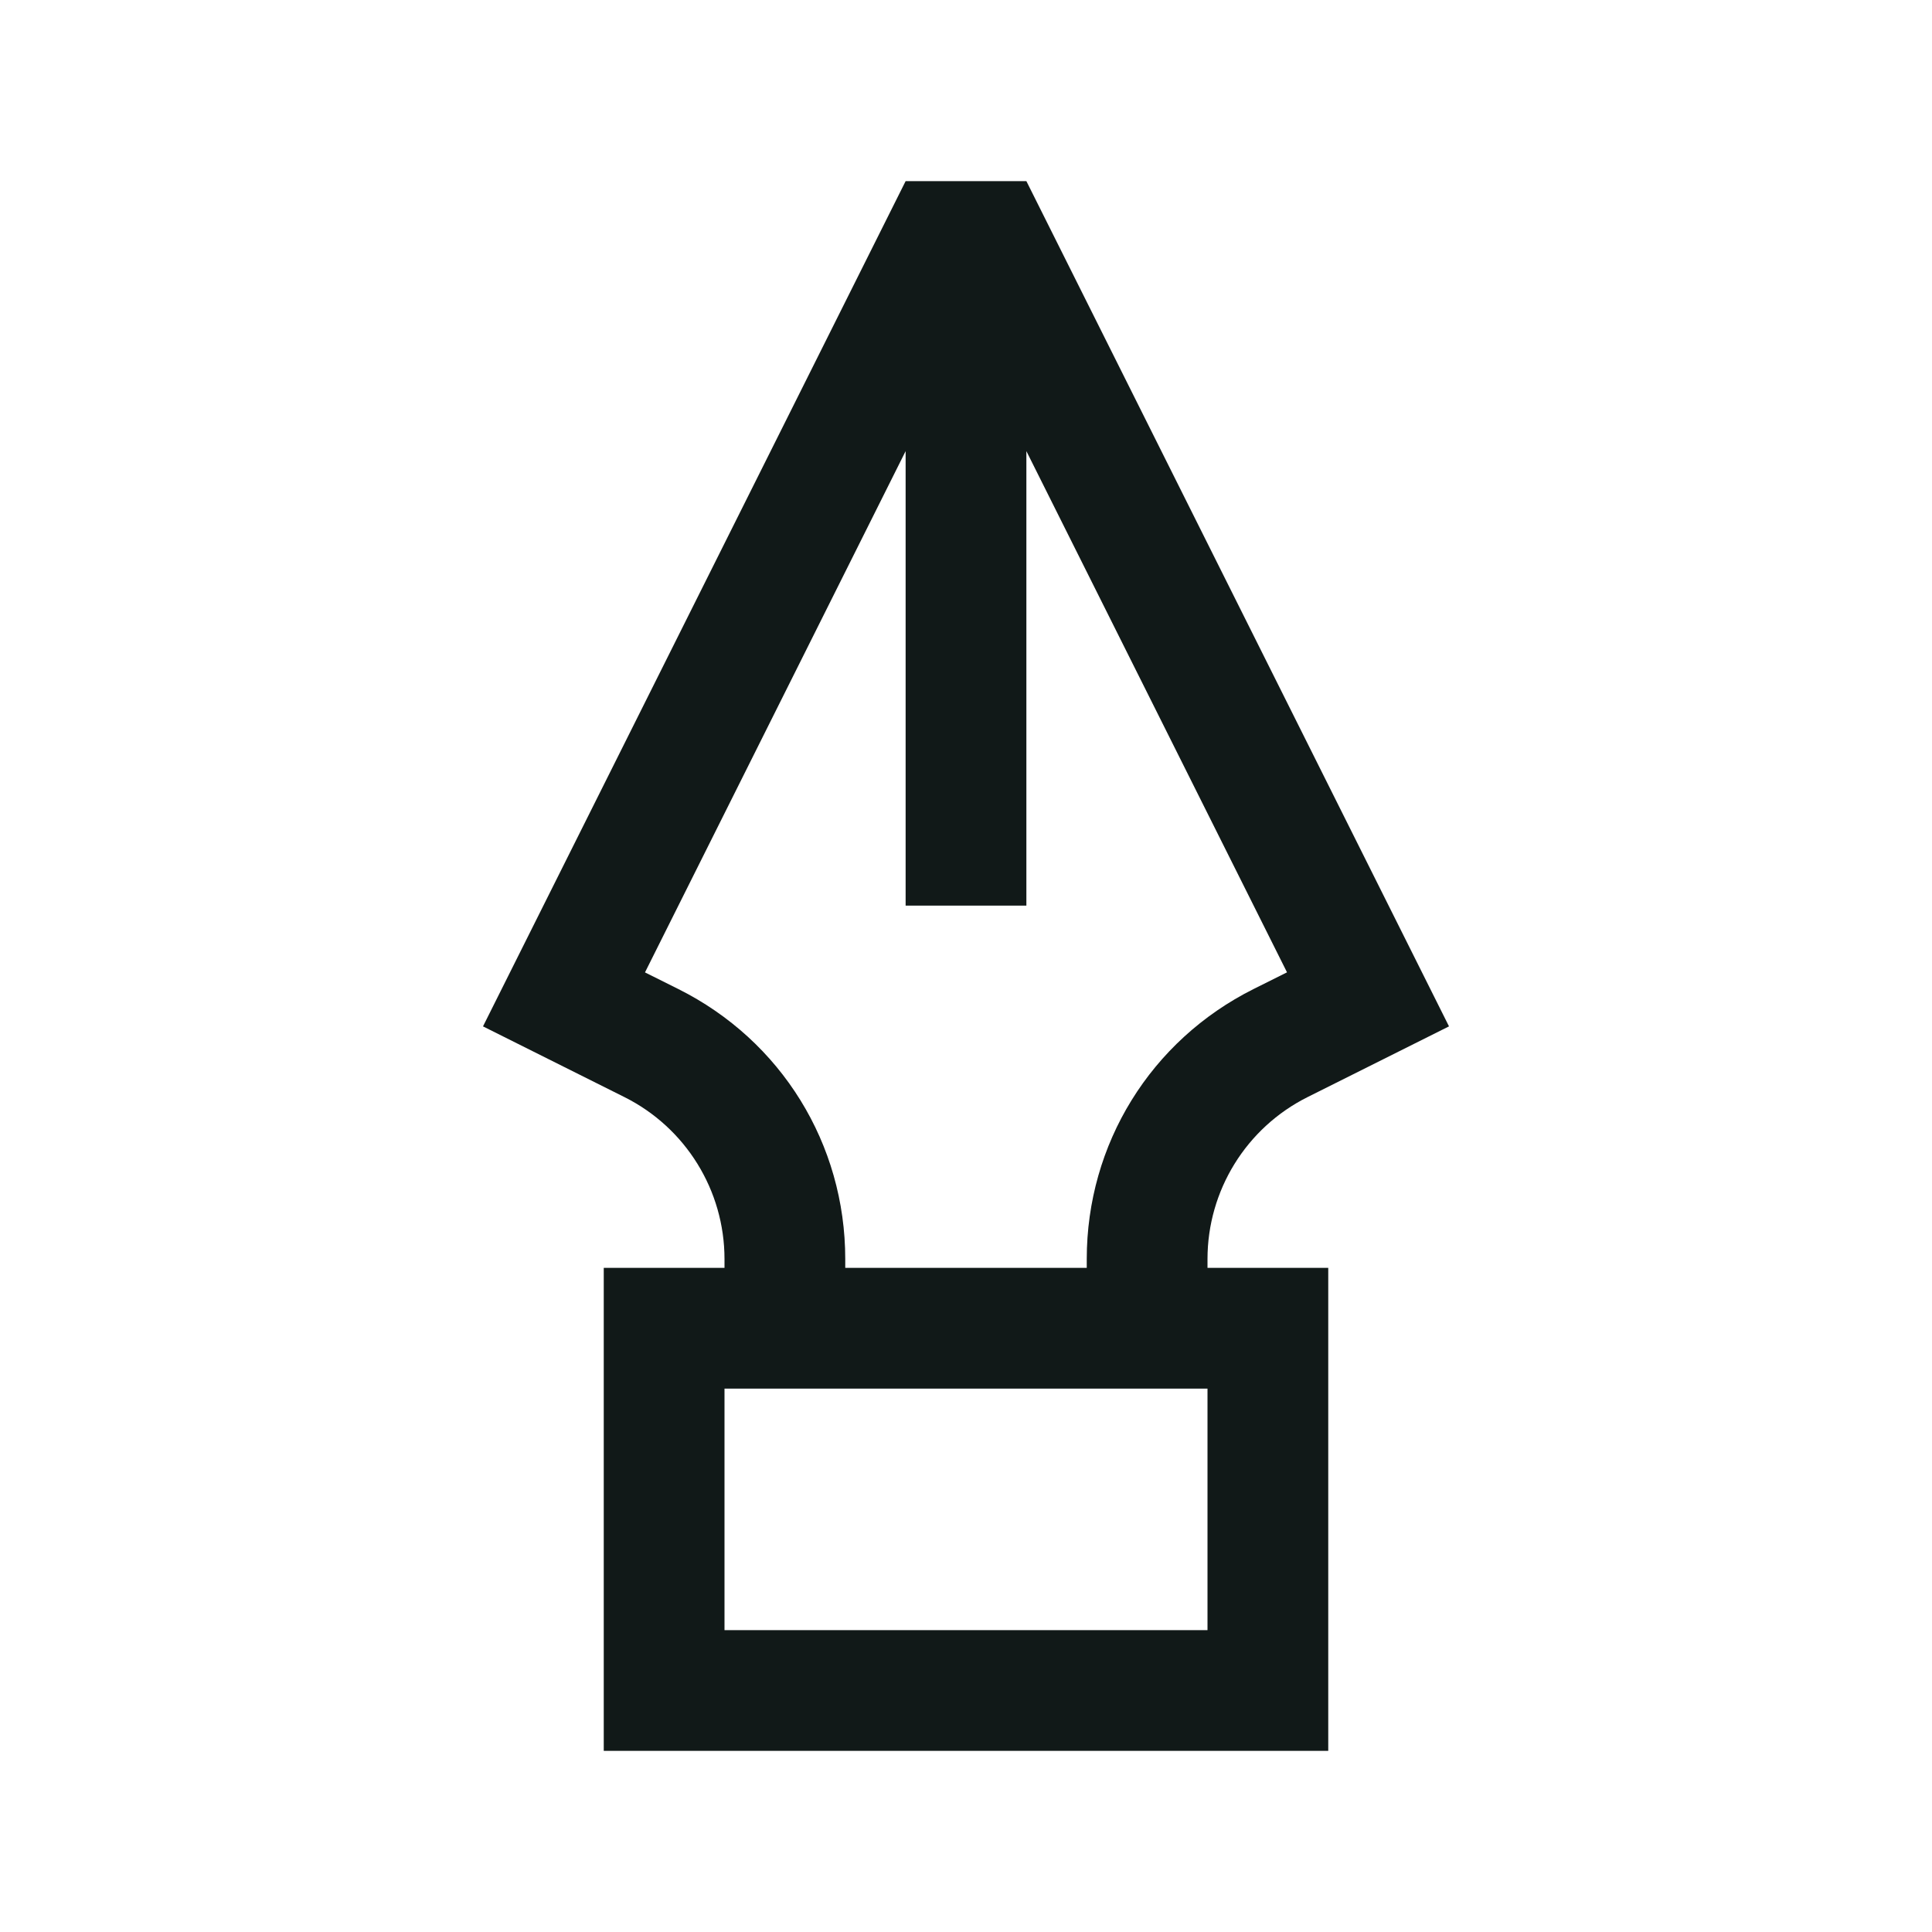 <?xml version="1.0" encoding="utf-8"?>
<!-- Uploaded to: SVG Repo, www.svgrepo.com, Generator: SVG Repo Mixer Tools -->
<svg
  version="1.1"
  id="Uploaded_to_svgrepo.com"
  xmlns="http://www.w3.org/2000/svg"
  xmlns:xlink="http://www.w3.org/1999/xlink"
  width="800"
  height="800"
  viewBox="0 0 32 32"
  xml:space="preserve"
>
  <path
    style="fill: #111918;"
    d="M20,20.854c0-1.136,0.642-2.175,1.658-2.683L24,17L17,3h-2L8,17l2.342,1.171 C11.358,18.679,12,19.718,12,20.854V21h-2v8h12v-8h-2V20.854z M11.236,16.382l-0.553-0.276L15,7.472V15h2V7.472l4.317,8.633 l-0.553,0.276C19.059,17.234,18,18.948,18,20.854V21h-4v-0.146C14,18.948,12.941,17.234,11.236,16.382z M20,27h-8v-4h8V27z"
  />
</svg>
